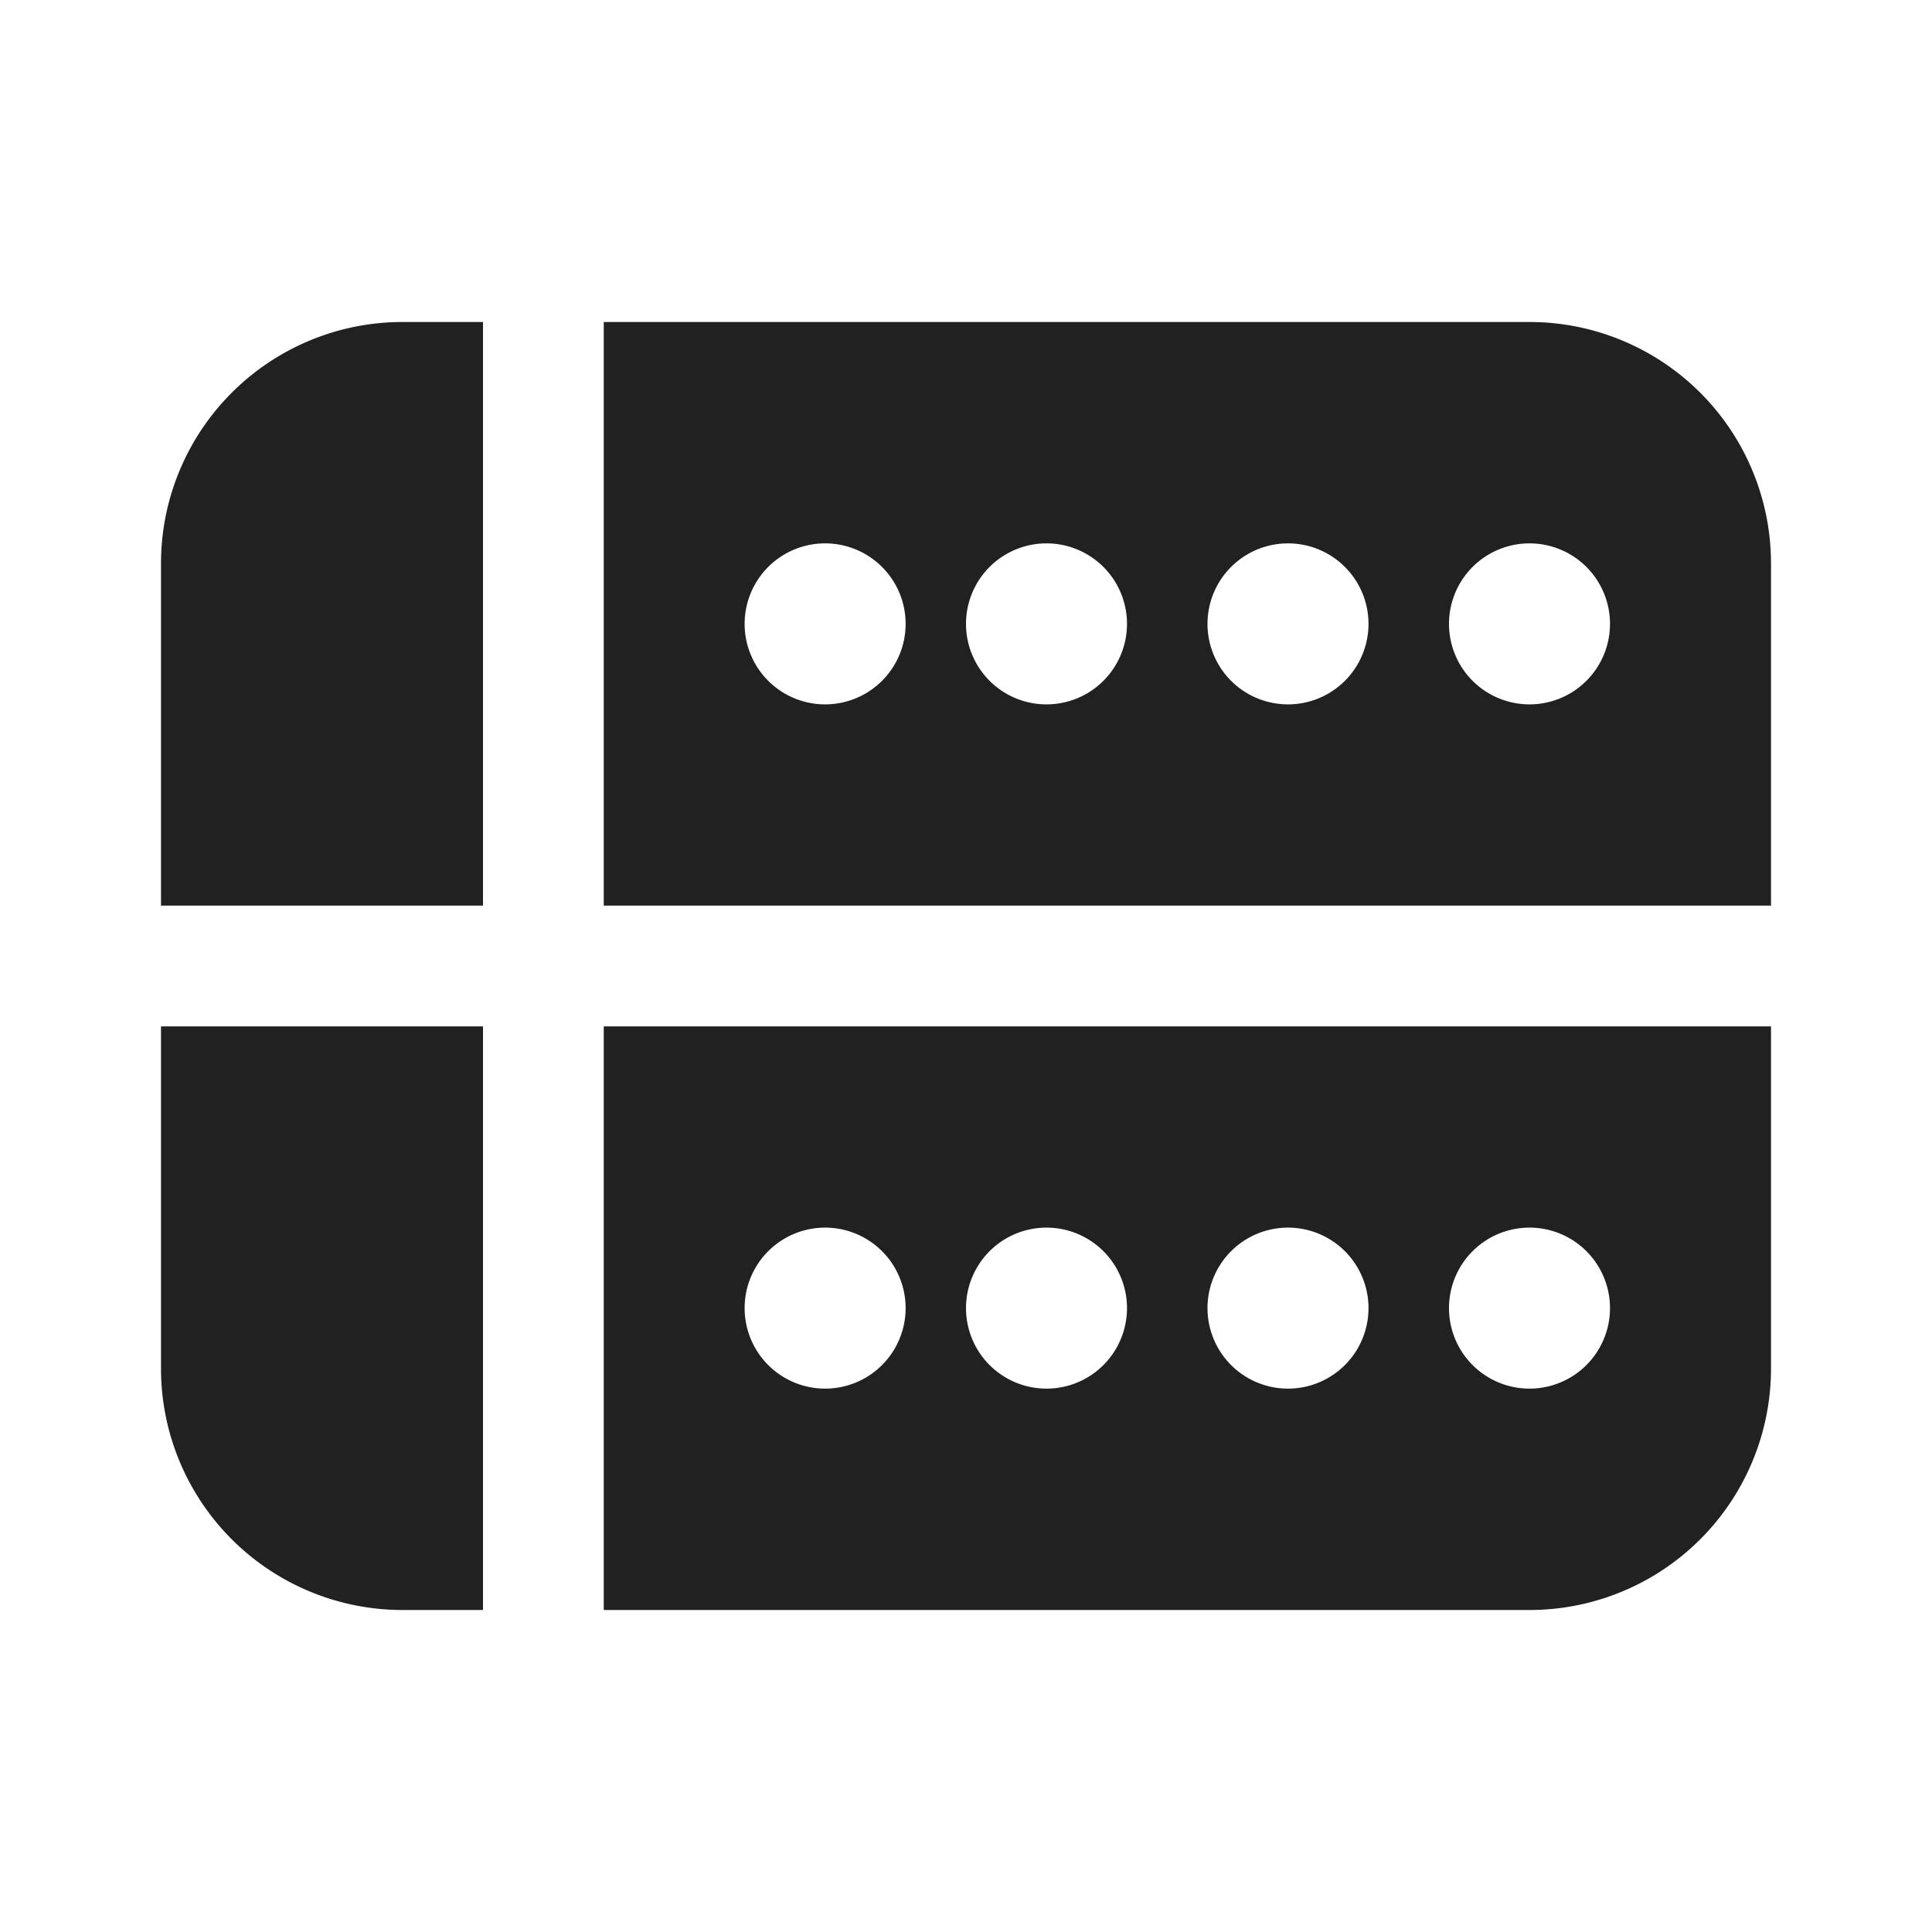 <svg viewBox="0 0 24 24" fill="none" xmlns="http://www.w3.org/2000/svg" height="1em" width="1em">
  <path d="M6 4H5a3 3 0 0 0-3 3v4.25h4V4Zm-4 8.75V17a3 3 0 0 0 3 3h1v-7.25H2ZM7.5 20H19a3 3 0 0 0 3-3v-4.25H7.5V20Zm3.75-3.75a1 1 0 1 1-2 0 1 1 0 0 1 2 0Zm2.75 0a1 1 0 1 1-2 0 1 1 0 0 1 2 0Zm3 0a1 1 0 1 1-2 0 1 1 0 0 1 2 0Zm3 0a1 1 0 1 1-2 0 1 1 0 0 1 2 0Zm2-5H7.5V4H19a3 3 0 0 1 3 3v4.25Zm-11.75-2.5a1 1 0 1 0 0-2 1 1 0 0 0 0 2Zm3.75-1a1 1 0 1 0-2 0 1 1 0 0 0 2 0Zm3 0a1 1 0 1 0-2 0 1 1 0 0 0 2 0Zm3 0a1 1 0 1 0-2 0 1 1 0 0 0 2 0Z" fill="#212121"/>
</svg>
